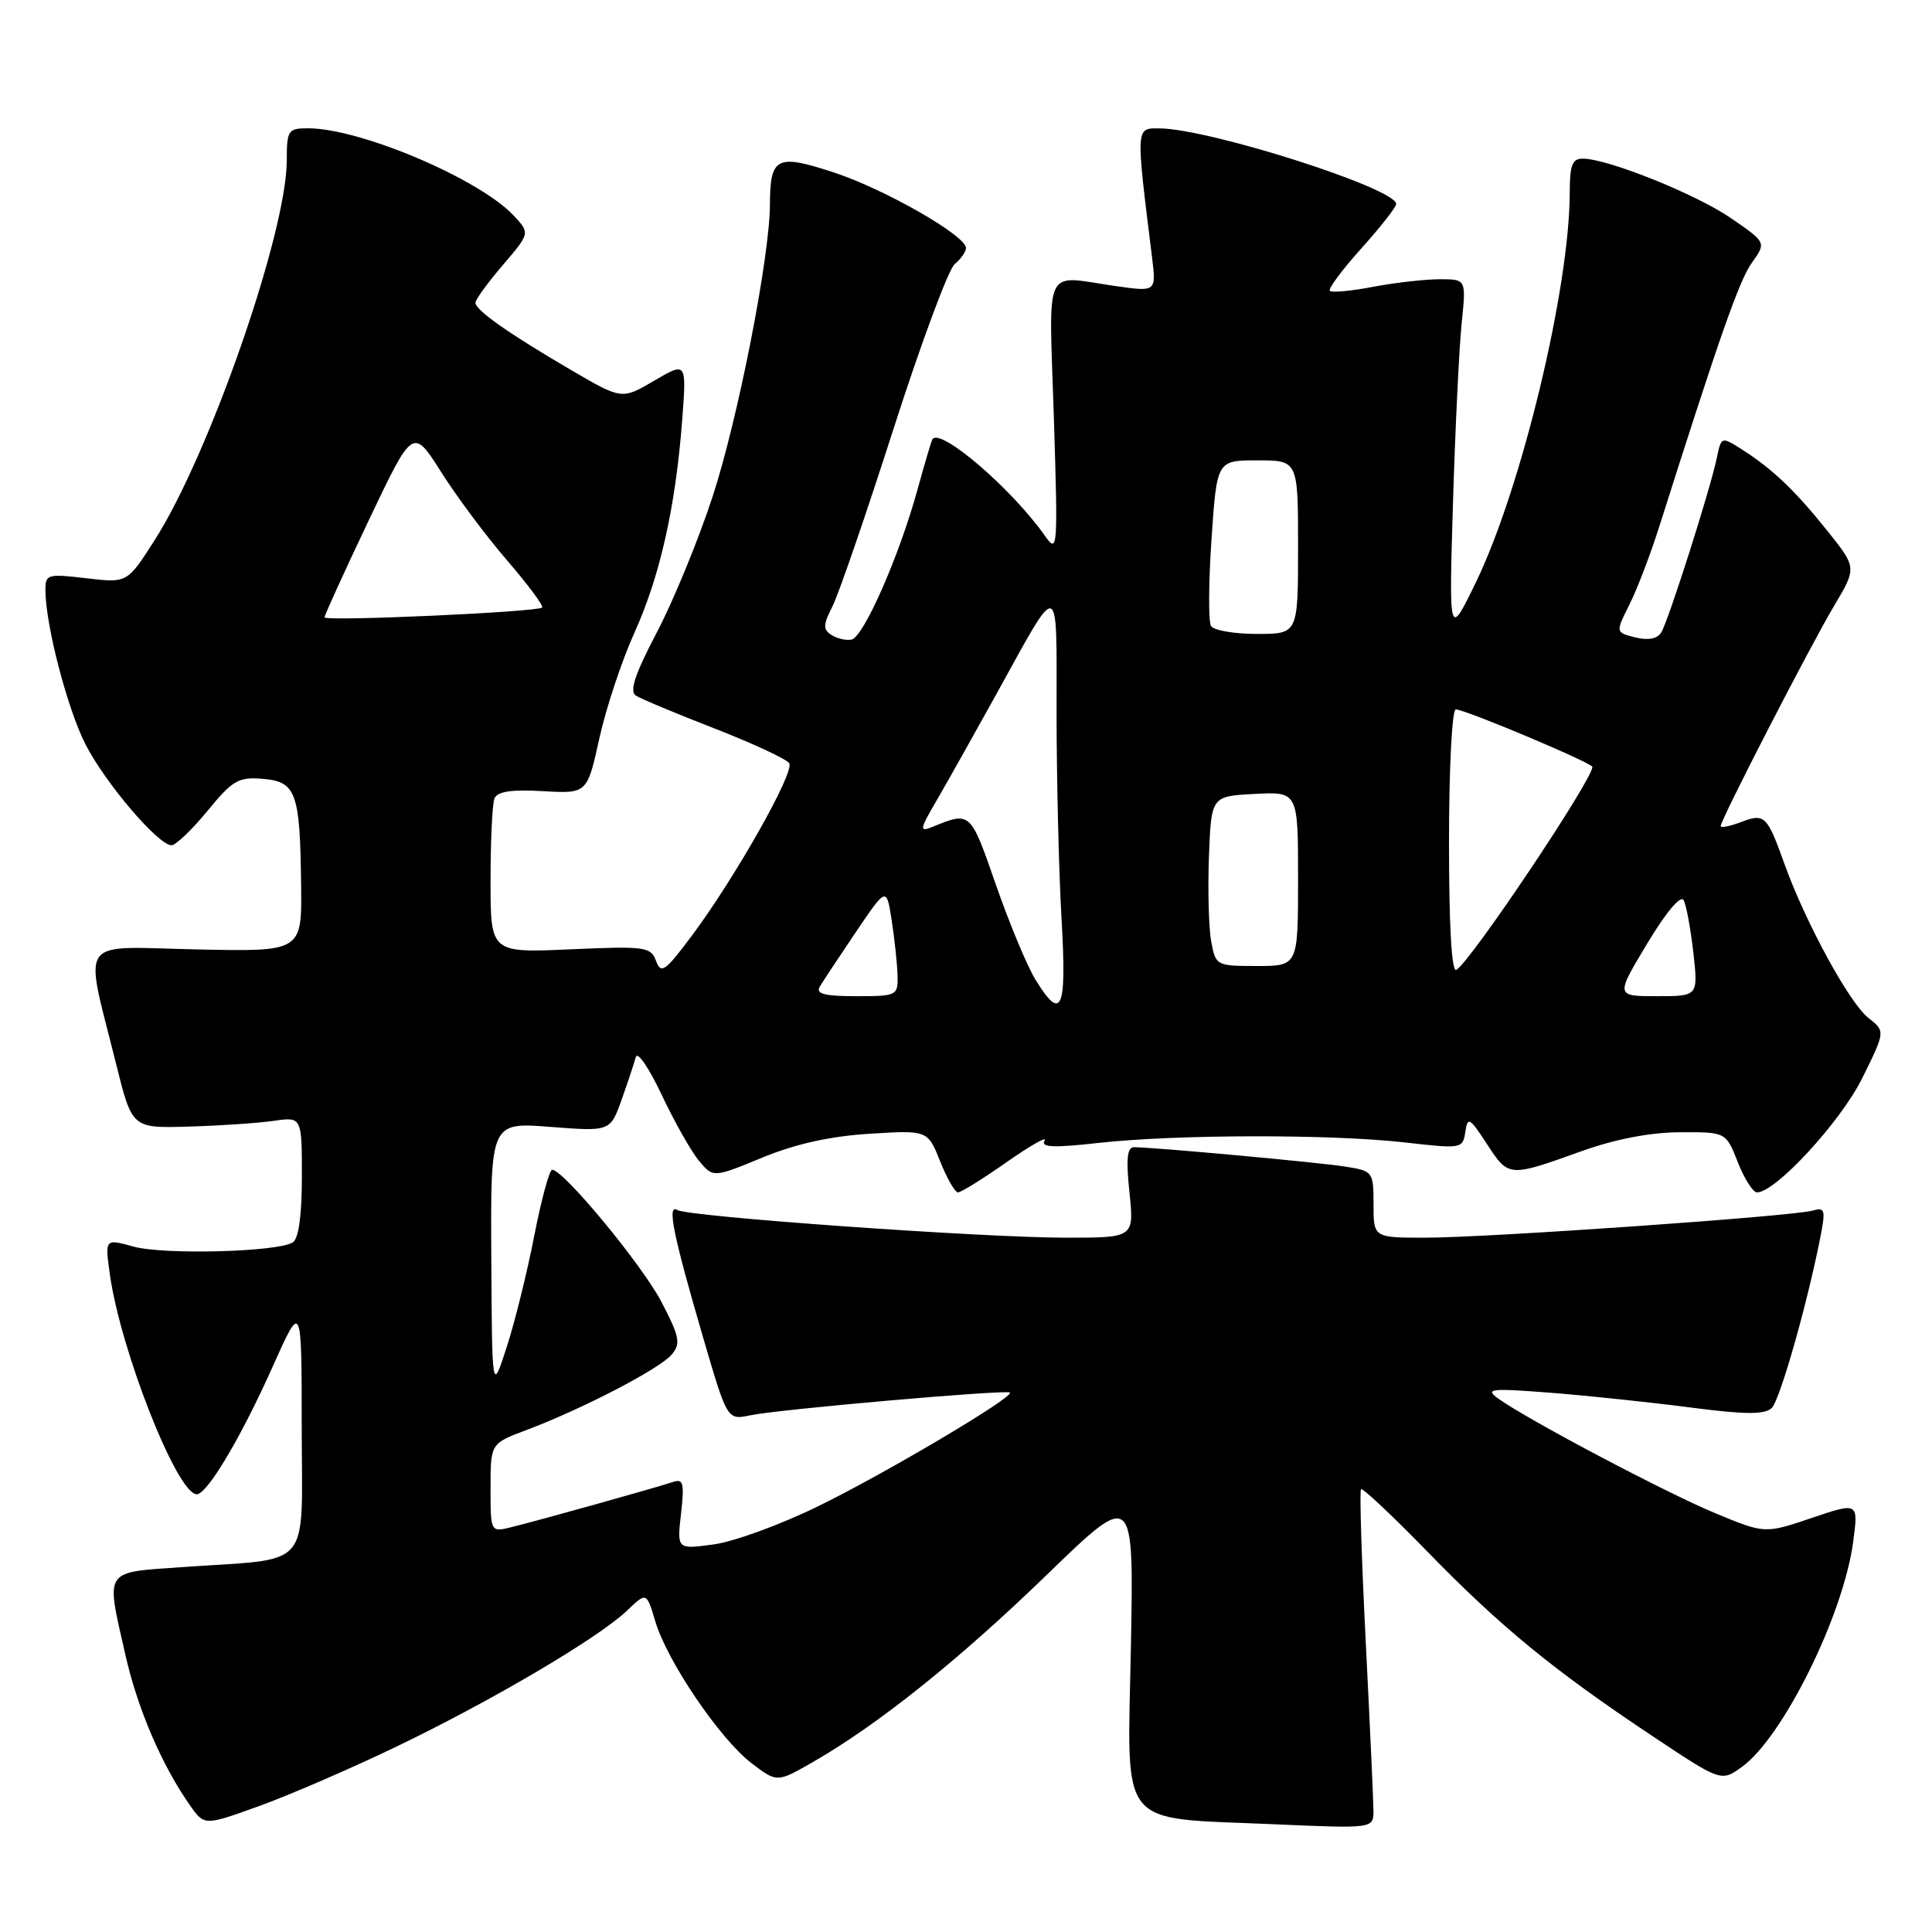 <?xml version="1.0" encoding="UTF-8" standalone="no"?>
<!DOCTYPE svg PUBLIC "-//W3C//DTD SVG 1.1//EN" "http://www.w3.org/Graphics/SVG/1.1/DTD/svg11.dtd" >
<svg xmlns="http://www.w3.org/2000/svg" xmlns:xlink="http://www.w3.org/1999/xlink" version="1.1" viewBox="0 0 256 256">
 <g >
 <path fill="currentColor"
d=" M 52.50 231.45 C 65.17 225.36 79.33 217.01 83.08 213.42 C 85.67 210.94 85.67 210.94 86.84 214.87 C 88.43 220.17 95.41 230.45 99.58 233.63 C 102.96 236.21 102.96 236.21 107.73 233.47 C 116.36 228.52 127.10 219.92 138.76 208.62 C 150.24 197.50 150.24 197.50 149.85 218.23 C 149.39 242.70 147.85 240.80 168.75 241.72 C 182.00 242.30 182.00 242.30 181.99 239.90 C 181.98 238.58 181.52 228.55 180.97 217.60 C 180.42 206.66 180.13 197.53 180.34 197.33 C 180.55 197.12 184.49 200.83 189.11 205.57 C 198.81 215.54 205.81 221.28 218.78 229.92 C 228.05 236.10 228.05 236.10 230.78 234.15 C 236.24 230.23 244.28 213.98 245.56 204.27 C 246.25 199.05 246.25 199.05 240.05 201.14 C 233.85 203.24 233.85 203.24 227.17 200.46 C 220.54 197.69 202.32 188.06 198.50 185.30 C 196.72 184.01 197.50 183.93 205.50 184.55 C 210.45 184.94 218.78 185.82 224.00 186.50 C 231.21 187.44 233.80 187.46 234.75 186.58 C 235.87 185.55 239.69 172.00 241.35 163.19 C 241.88 160.35 241.72 159.95 240.24 160.40 C 237.78 161.15 197.09 164.00 188.85 164.00 C 182.00 164.00 182.00 164.00 182.00 159.59 C 182.00 155.26 181.93 155.16 178.25 154.58 C 174.76 154.02 153.03 152.03 150.27 152.01 C 149.35 152.00 149.19 153.57 149.66 158.00 C 150.28 164.00 150.28 164.00 141.27 164.00 C 130.22 164.00 91.17 161.22 89.73 160.33 C 88.35 159.48 89.22 163.73 93.20 177.34 C 96.37 188.18 96.37 188.18 99.44 187.53 C 103.13 186.75 133.37 184.10 133.82 184.52 C 134.44 185.08 117.45 195.16 108.48 199.55 C 103.52 201.99 97.26 204.28 94.58 204.64 C 89.70 205.31 89.70 205.31 90.24 200.57 C 90.70 196.49 90.55 195.90 89.14 196.38 C 87.01 197.10 71.31 201.49 67.75 202.36 C 65.00 203.04 65.00 203.04 65.00 197.15 C 65.00 191.27 65.00 191.27 69.75 189.49 C 77.12 186.72 87.47 181.35 89.01 179.48 C 90.23 178.02 90.05 177.12 87.63 172.48 C 85.03 167.53 74.66 155.00 73.17 155.00 C 72.80 155.01 71.73 158.94 70.79 163.75 C 69.86 168.56 68.21 175.20 67.14 178.50 C 65.20 184.50 65.20 184.50 65.10 166.60 C 65.00 148.70 65.00 148.70 72.93 149.32 C 80.86 149.93 80.86 149.93 82.37 145.71 C 83.19 143.40 84.04 140.85 84.25 140.06 C 84.46 139.26 86.00 141.51 87.67 145.06 C 89.34 148.60 91.56 152.53 92.60 153.79 C 94.50 156.07 94.50 156.07 101.00 153.39 C 105.39 151.58 110.01 150.55 115.21 150.23 C 122.92 149.75 122.92 149.75 124.57 153.87 C 125.47 156.14 126.54 158.00 126.94 158.00 C 127.34 158.00 130.25 156.19 133.40 153.98 C 136.56 151.77 138.81 150.49 138.41 151.14 C 137.86 152.04 139.59 152.11 145.59 151.44 C 155.86 150.30 176.44 150.27 186.16 151.38 C 193.67 152.24 193.83 152.21 194.16 149.99 C 194.47 147.92 194.73 148.06 197.04 151.61 C 199.91 156.00 199.92 156.00 209.50 152.56 C 214.01 150.94 218.67 150.04 222.60 150.03 C 228.70 150.00 228.70 150.00 230.27 154.00 C 231.13 156.20 232.28 158.00 232.81 158.00 C 235.27 158.00 243.87 148.67 246.74 142.89 C 249.83 136.65 249.83 136.65 247.56 134.87 C 245.05 132.89 239.24 122.24 236.46 114.50 C 234.14 108.03 233.83 107.73 230.66 108.94 C 229.20 109.49 228.00 109.73 228.00 109.46 C 228.00 108.62 239.76 85.79 242.98 80.36 C 246.04 75.22 246.04 75.22 242.15 70.36 C 237.85 64.98 234.86 62.13 230.79 59.54 C 228.10 57.83 228.08 57.84 227.49 60.66 C 226.63 64.82 221.07 82.28 220.12 83.81 C 219.60 84.65 218.38 84.88 216.69 84.46 C 214.06 83.80 214.06 83.80 215.89 80.15 C 216.90 78.14 218.65 73.58 219.79 70.00 C 227.87 44.53 230.45 37.18 232.13 34.82 C 234.05 32.13 234.05 32.13 229.38 28.92 C 224.76 25.74 213.13 21.06 209.75 21.02 C 208.34 21.00 208.00 21.87 208.00 25.43 C 208.00 38.17 201.60 64.75 195.53 77.23 C 191.99 84.50 191.99 84.50 192.53 66.55 C 192.83 56.68 193.35 45.99 193.68 42.80 C 194.28 37.00 194.28 37.00 190.78 37.00 C 188.85 37.00 184.89 37.45 181.97 38.00 C 179.06 38.56 176.47 38.80 176.21 38.54 C 175.95 38.29 177.83 35.76 180.37 32.93 C 182.92 30.10 185.00 27.45 185.00 27.03 C 185.00 24.96 160.21 17.05 153.62 17.01 C 150.47 17.00 150.49 16.68 152.65 34.08 C 153.21 38.67 153.21 38.67 147.86 37.91 C 138.10 36.52 138.99 34.63 139.64 55.25 C 140.19 72.86 140.15 73.41 138.46 71.00 C 134.11 64.81 124.69 56.70 123.57 58.18 C 123.43 58.35 122.54 61.34 121.59 64.82 C 119.17 73.64 114.42 84.45 112.83 84.75 C 112.10 84.89 110.90 84.61 110.16 84.13 C 109.04 83.41 109.06 82.78 110.29 80.38 C 111.10 78.80 114.74 68.22 118.38 56.87 C 122.02 45.53 125.67 35.69 126.50 35.00 C 127.32 34.32 128.00 33.35 128.00 32.87 C 128.00 31.22 117.22 25.06 110.49 22.85 C 102.90 20.36 102.04 20.79 102.02 27.12 C 101.99 34.11 97.77 55.60 94.41 65.84 C 92.55 71.53 89.23 79.61 87.03 83.80 C 84.10 89.40 83.37 91.62 84.27 92.18 C 84.95 92.61 89.66 94.58 94.74 96.55 C 99.81 98.53 104.25 100.59 104.58 101.14 C 105.31 102.31 97.44 116.25 91.72 123.92 C 88.14 128.72 87.59 129.12 86.93 127.33 C 86.23 125.45 85.52 125.35 75.59 125.79 C 65.00 126.26 65.00 126.26 65.00 116.71 C 65.00 111.46 65.23 106.56 65.51 105.83 C 65.87 104.88 67.68 104.59 71.91 104.83 C 77.80 105.17 77.80 105.17 79.42 97.83 C 80.31 93.80 82.40 87.51 84.06 83.85 C 87.45 76.36 89.51 67.19 90.39 55.71 C 90.98 47.93 90.98 47.93 86.69 50.44 C 82.40 52.96 82.40 52.96 75.67 49.03 C 67.39 44.19 63.00 41.10 63.00 40.11 C 63.00 39.70 64.63 37.45 66.62 35.13 C 70.25 30.89 70.25 30.89 68.04 28.54 C 63.47 23.68 47.72 17.00 40.82 17.00 C 38.17 17.00 38.00 17.26 38.00 21.25 C 37.99 30.79 27.75 60.23 20.48 71.59 C 16.86 77.26 16.86 77.26 11.43 76.62 C 6.27 76.01 6.00 76.09 6.02 78.24 C 6.05 82.88 8.93 93.93 11.33 98.63 C 13.94 103.75 20.97 112.00 22.73 112.00 C 23.29 112.00 25.44 109.95 27.49 107.45 C 30.82 103.38 31.61 102.93 34.82 103.20 C 39.25 103.57 39.76 105.00 39.90 117.30 C 40.00 126.11 40.00 126.11 26.00 125.80 C 10.01 125.46 11.13 123.86 15.39 141.00 C 17.50 149.50 17.50 149.50 25.00 149.28 C 29.12 149.16 34.19 148.82 36.25 148.52 C 40.00 147.98 40.00 147.98 40.00 155.93 C 40.00 161.08 39.57 164.15 38.79 164.63 C 36.74 165.90 21.70 166.29 17.69 165.18 C 13.90 164.13 13.90 164.13 14.55 168.82 C 15.97 178.95 23.48 198.00 26.07 198.00 C 27.46 198.00 31.96 190.43 36.17 181.00 C 39.97 172.50 39.97 172.50 39.98 189.12 C 40.00 208.30 41.58 206.43 24.46 207.63 C 13.56 208.40 14.01 207.73 16.62 219.30 C 18.23 226.43 21.47 233.96 25.17 239.21 C 27.08 241.93 27.08 241.93 34.29 239.33 C 38.26 237.90 46.45 234.36 52.50 231.45 Z  M 137.17 129.75 C 136.08 127.96 133.72 122.30 131.94 117.17 C 128.57 107.47 128.60 107.51 123.55 109.57 C 121.78 110.29 121.84 109.94 124.18 105.94 C 125.60 103.50 129.12 97.22 132.01 92.00 C 140.57 76.51 140.00 76.33 140.00 94.53 C 140.01 103.31 140.30 115.56 140.66 121.75 C 141.36 133.93 140.68 135.48 137.17 129.75 Z  M 108.62 130.75 C 109.02 130.06 111.18 126.80 113.41 123.50 C 117.47 117.50 117.47 117.50 118.16 122.00 C 118.54 124.47 118.89 127.74 118.93 129.25 C 119.00 131.93 118.86 132.00 113.44 132.00 C 109.27 132.00 108.06 131.69 108.62 130.75 Z  M 218.26 125.03 C 220.76 120.87 222.71 118.55 223.09 119.28 C 223.45 119.95 224.02 123.09 224.38 126.25 C 225.02 132.00 225.02 132.00 219.54 132.00 C 214.07 132.00 214.07 132.00 218.26 125.03 Z  M 192.00 111.56 C 192.00 101.82 192.40 94.00 192.90 94.00 C 194.14 94.00 211.00 101.10 211.00 101.62 C 211.00 103.34 194.96 127.29 192.98 128.51 C 192.35 128.90 192.00 122.83 192.00 111.56 Z  M 160.49 124.75 C 160.16 122.96 160.03 117.90 160.19 113.50 C 160.50 105.50 160.50 105.50 166.25 105.20 C 172.00 104.90 172.00 104.90 172.00 116.45 C 172.00 128.00 172.00 128.00 166.55 128.00 C 161.18 128.00 161.08 127.95 160.49 124.75 Z  M 160.47 82.95 C 160.11 82.37 160.14 77.19 160.53 71.45 C 161.24 61.00 161.24 61.00 166.62 61.00 C 172.00 61.00 172.00 61.00 172.00 72.50 C 172.00 84.00 172.00 84.00 166.56 84.00 C 163.57 84.00 160.82 83.53 160.47 82.95 Z  M 43.00 81.80 C 43.00 81.52 45.63 75.75 48.85 68.97 C 54.71 56.64 54.71 56.64 58.47 62.57 C 60.53 65.83 64.47 71.11 67.23 74.30 C 69.98 77.49 72.05 80.28 71.84 80.50 C 71.24 81.10 43.00 82.37 43.00 81.80 Z "/>
</g>
</svg>